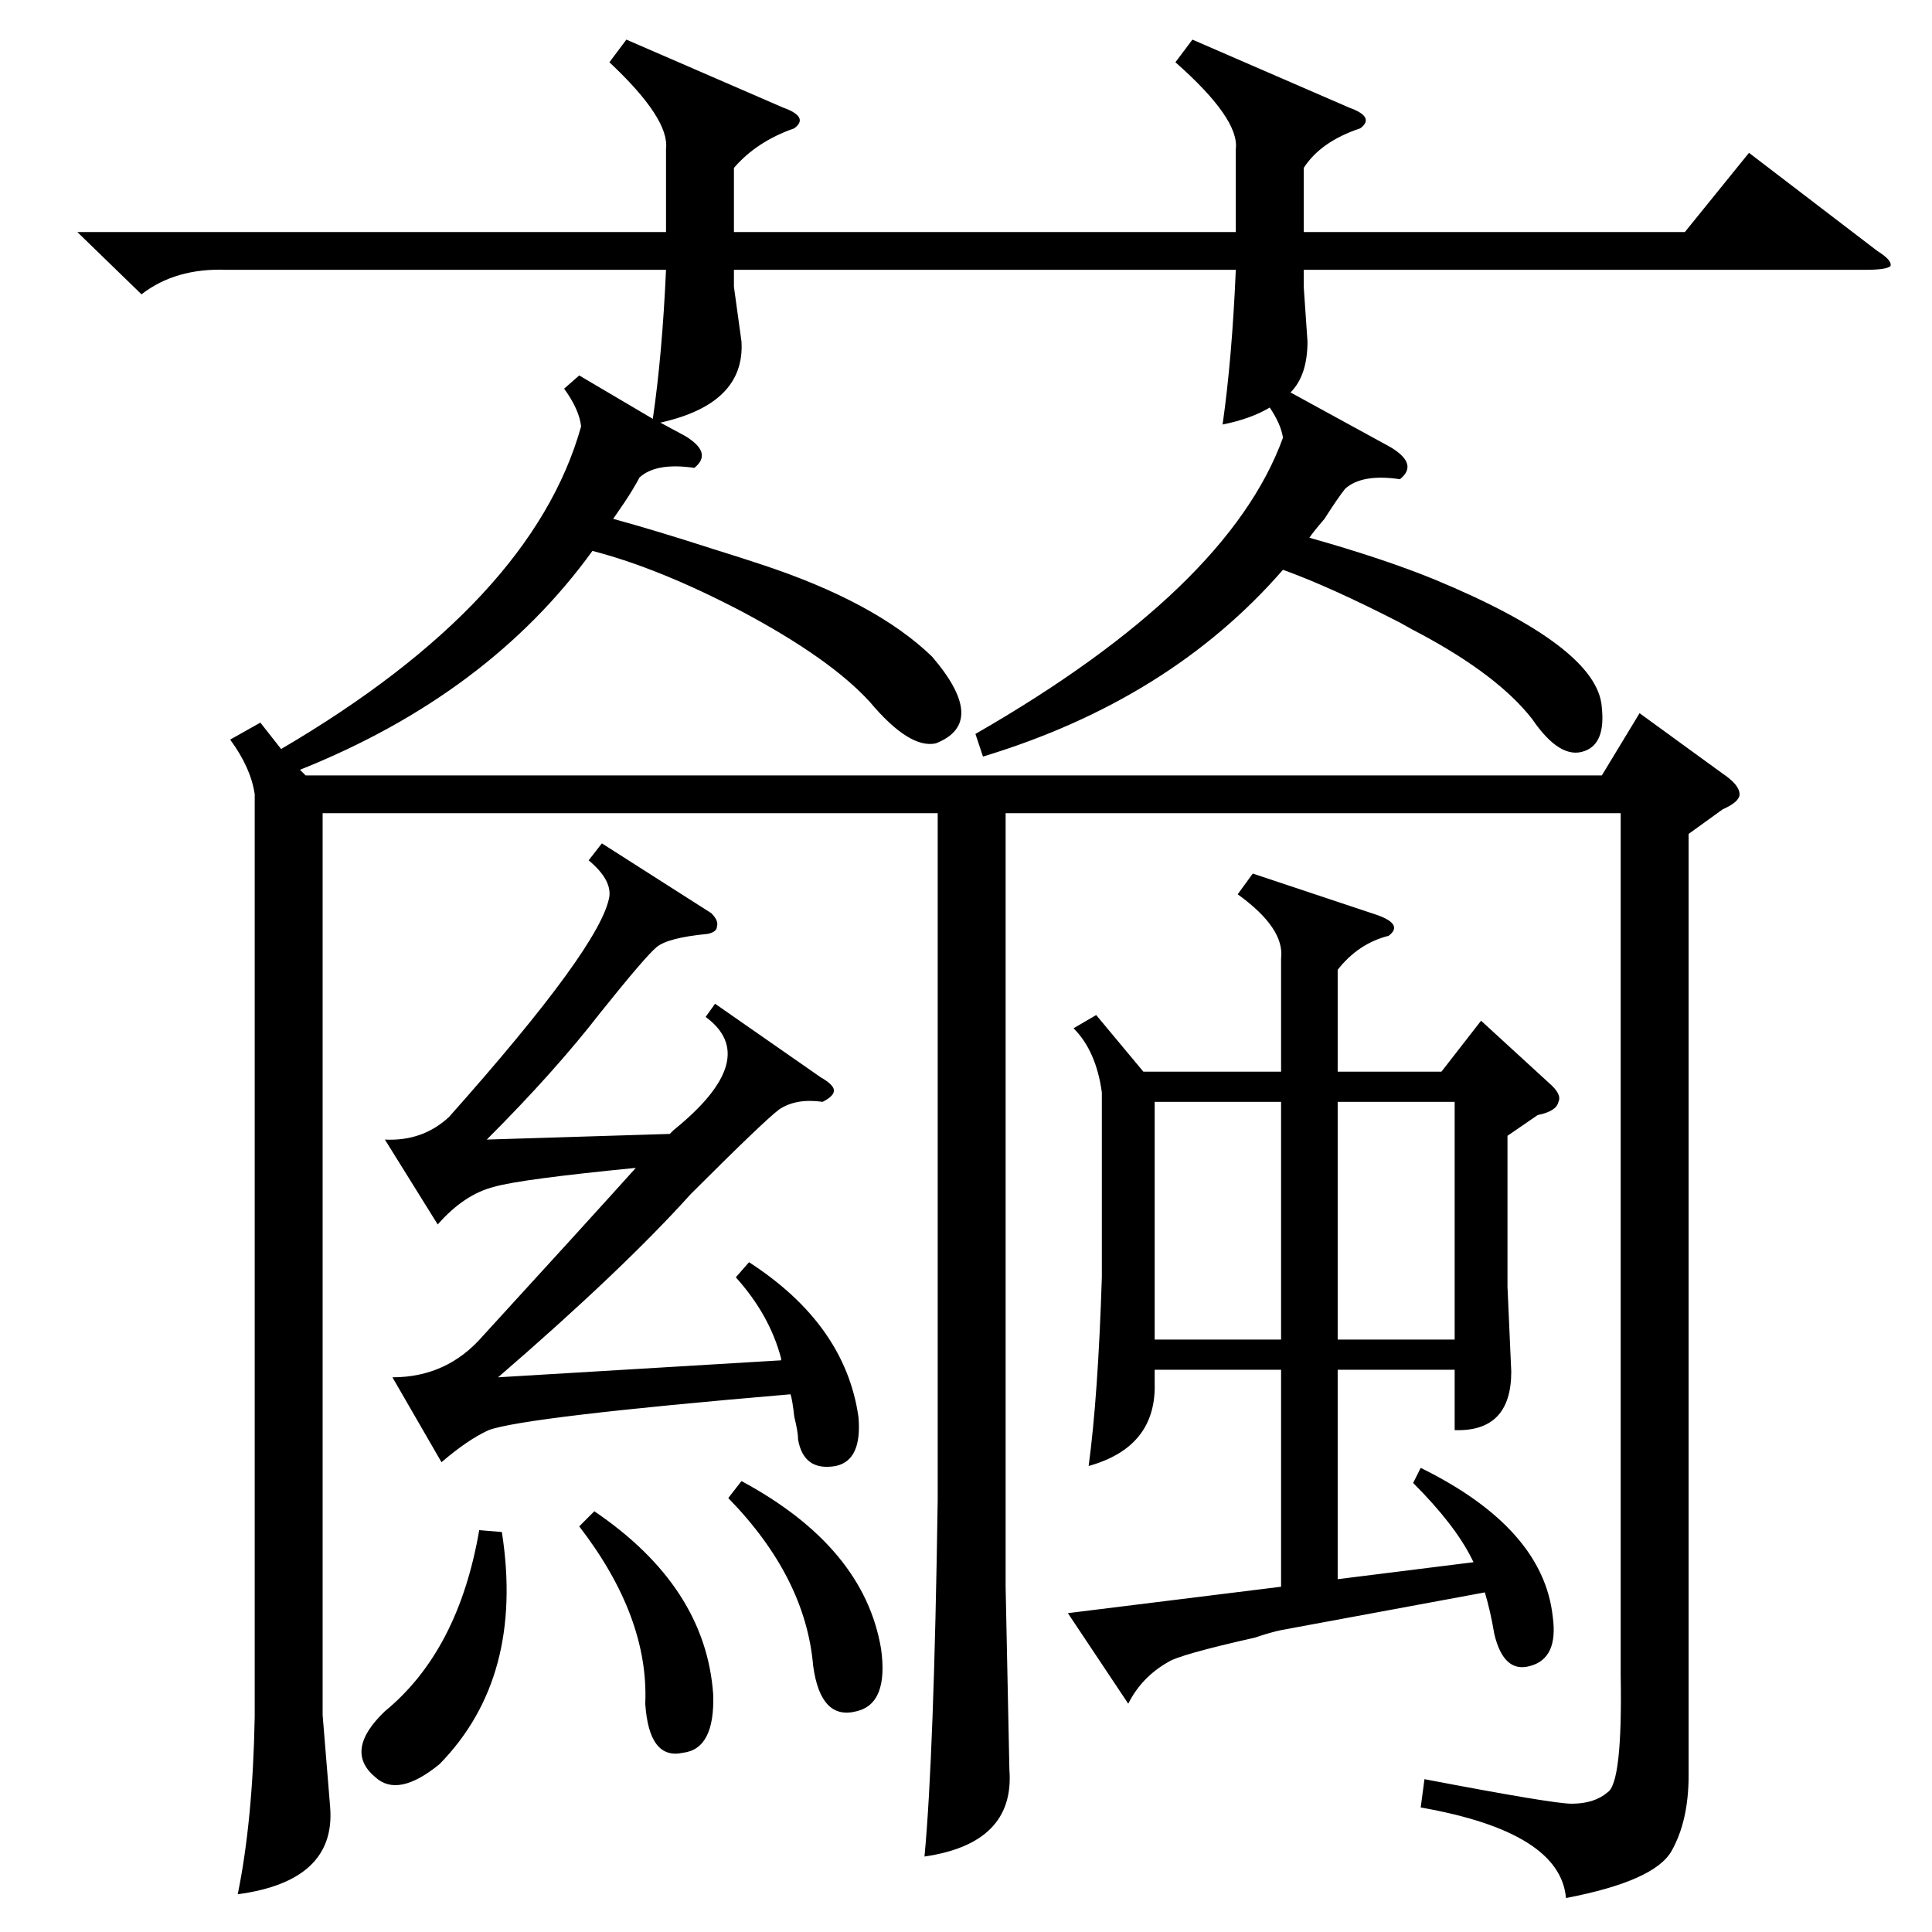<?xml version="1.0" standalone="no"?>
<!DOCTYPE svg PUBLIC "-//W3C//DTD SVG 1.1//EN" "http://www.w3.org/Graphics/SVG/1.1/DTD/svg11.dtd" >
<svg xmlns="http://www.w3.org/2000/svg" xmlns:xlink="http://www.w3.org/1999/xlink" version="1.1" viewBox="0 -205 1024 1024">
  <g transform="matrix(1 0 0 -1 0 819)">
   <path fill="currentColor"
d="M632 1003l83 -36q14 -5 6 -11q-21 -7 -30 -21v-34h202l34 42l68 -52q8 -5 7 -8q-2 -2 -13 -2h-298v-9l2 -29q0 -18 -9 -27l53 -29q15 -9 5 -17q-20 3 -29 -5q-4 -5 -11 -16q-6 -7 -8 -10q39 -11 66 -22q87 -36 89 -68q2 -19 -9 -23q-13 -5 -28 17q-18 23 -59 45
q-4 2 -11 6q-37 19 -62 28q-60 -69 -159 -99l-4 12q134 77 163 157q-1 7 -7 16q-10 -6 -25 -9q5 35 7 82h-266v-9l4 -29q2 -33 -43 -43l13 -7q15 -9 5 -17q-20 3 -29 -5q-1 -2 -4 -7t-10 -15q22 -6 53 -16q16 -5 25 -8q61 -20 91 -49q30 -35 2 -46q-14 -3 -35 22
q-21 23 -68 48q-44 23 -79 32q-55 -76 -155 -116l3 -3h687l20 33l44 -32q9 -6 9 -11q0 -4 -9 -8l-18 -13v-499q0 -24 -9 -40t-56 -25q-3 35 -77 48l2 15q68 -13 78 -13q12 0 19 6q8 5 7 62v457h-326v-410l2 -97q3 -39 -45 -46q5 53 7 189v364h-326v-478l4 -49q3 -39 -49 -46
q8 39 9 94v489q-2 14 -13 29l16 9l11 -14q133 78 159 171q-1 9 -9 20l8 7l39 -23q5 34 7 79h-233q-27 1 -45 -13l-34 33h312v44q2 16 -30 46l9 12l83 -36q14 -5 6 -11q-20 -7 -32 -21v-34h266v44q2 16 -32 46zM598 121l-32 48l113 14v115h-67v-7q1 -34 -35 -44q5 37 7 100
v98q-3 22 -15 34l12 7l25 -30h73v60q2 16 -23 34l8 11l66 -22q14 -5 6 -11q-16 -4 -27 -18v-54h55l21 27l36 -33q7 -6 5 -10q-1 -5 -11 -7l-16 -11v-80l2 -45q0 -32 -30 -31v32h-62v-111l72 9l-1 2q-9 18 -31 40l4 8q65 -32 70 -79q3 -22 -12 -26q-14 -4 -19 17q-2 12 -5 22
l-108 -20q-5 -1 -14 -4q-40 -9 -46 -13q-14 -8 -21 -22zM258 420l97 3l2 2q47 38 17 60l5 7l56 -39q7 -4 7 -7t-6 -6q-14 2 -23 -4q-8 -6 -47 -45q-36 -40 -102 -97l150 9v1q-6 23 -24 43l7 8q51 -33 58 -82q2 -23 -12 -26q-17 -3 -20 14q0 4 -2 12q-1 9 -2 12
q-141 -12 -160 -19q-11 -5 -25 -17l-26 45q29 0 48 22q54 59 81 89q-61 -6 -75 -10q-16 -4 -30 -20l-28 45q20 -1 34 12q81 91 85 117q1 9 -11 19l7 9l58 -37q4 -4 3 -7q0 -3 -5 -4q-21 -2 -27 -7t-30 -35q-24 -31 -60 -67zM679 440h-67v-126h67v126zM709 314h62v126h-62
v-126zM254 213l12 -1q12 -77 -33 -123q-22 -18 -34 -7q-17 14 5 35q39 32 50 96zM386 230l7 9q65 -35 74 -89q4 -29 -13 -33q-19 -5 -23 24q-4 47 -45 89zM307 215l8 8q59 -40 63 -97q1 -29 -16 -31q-18 -4 -20 26q2 46 -35 94z" />
  </g>

</svg>
